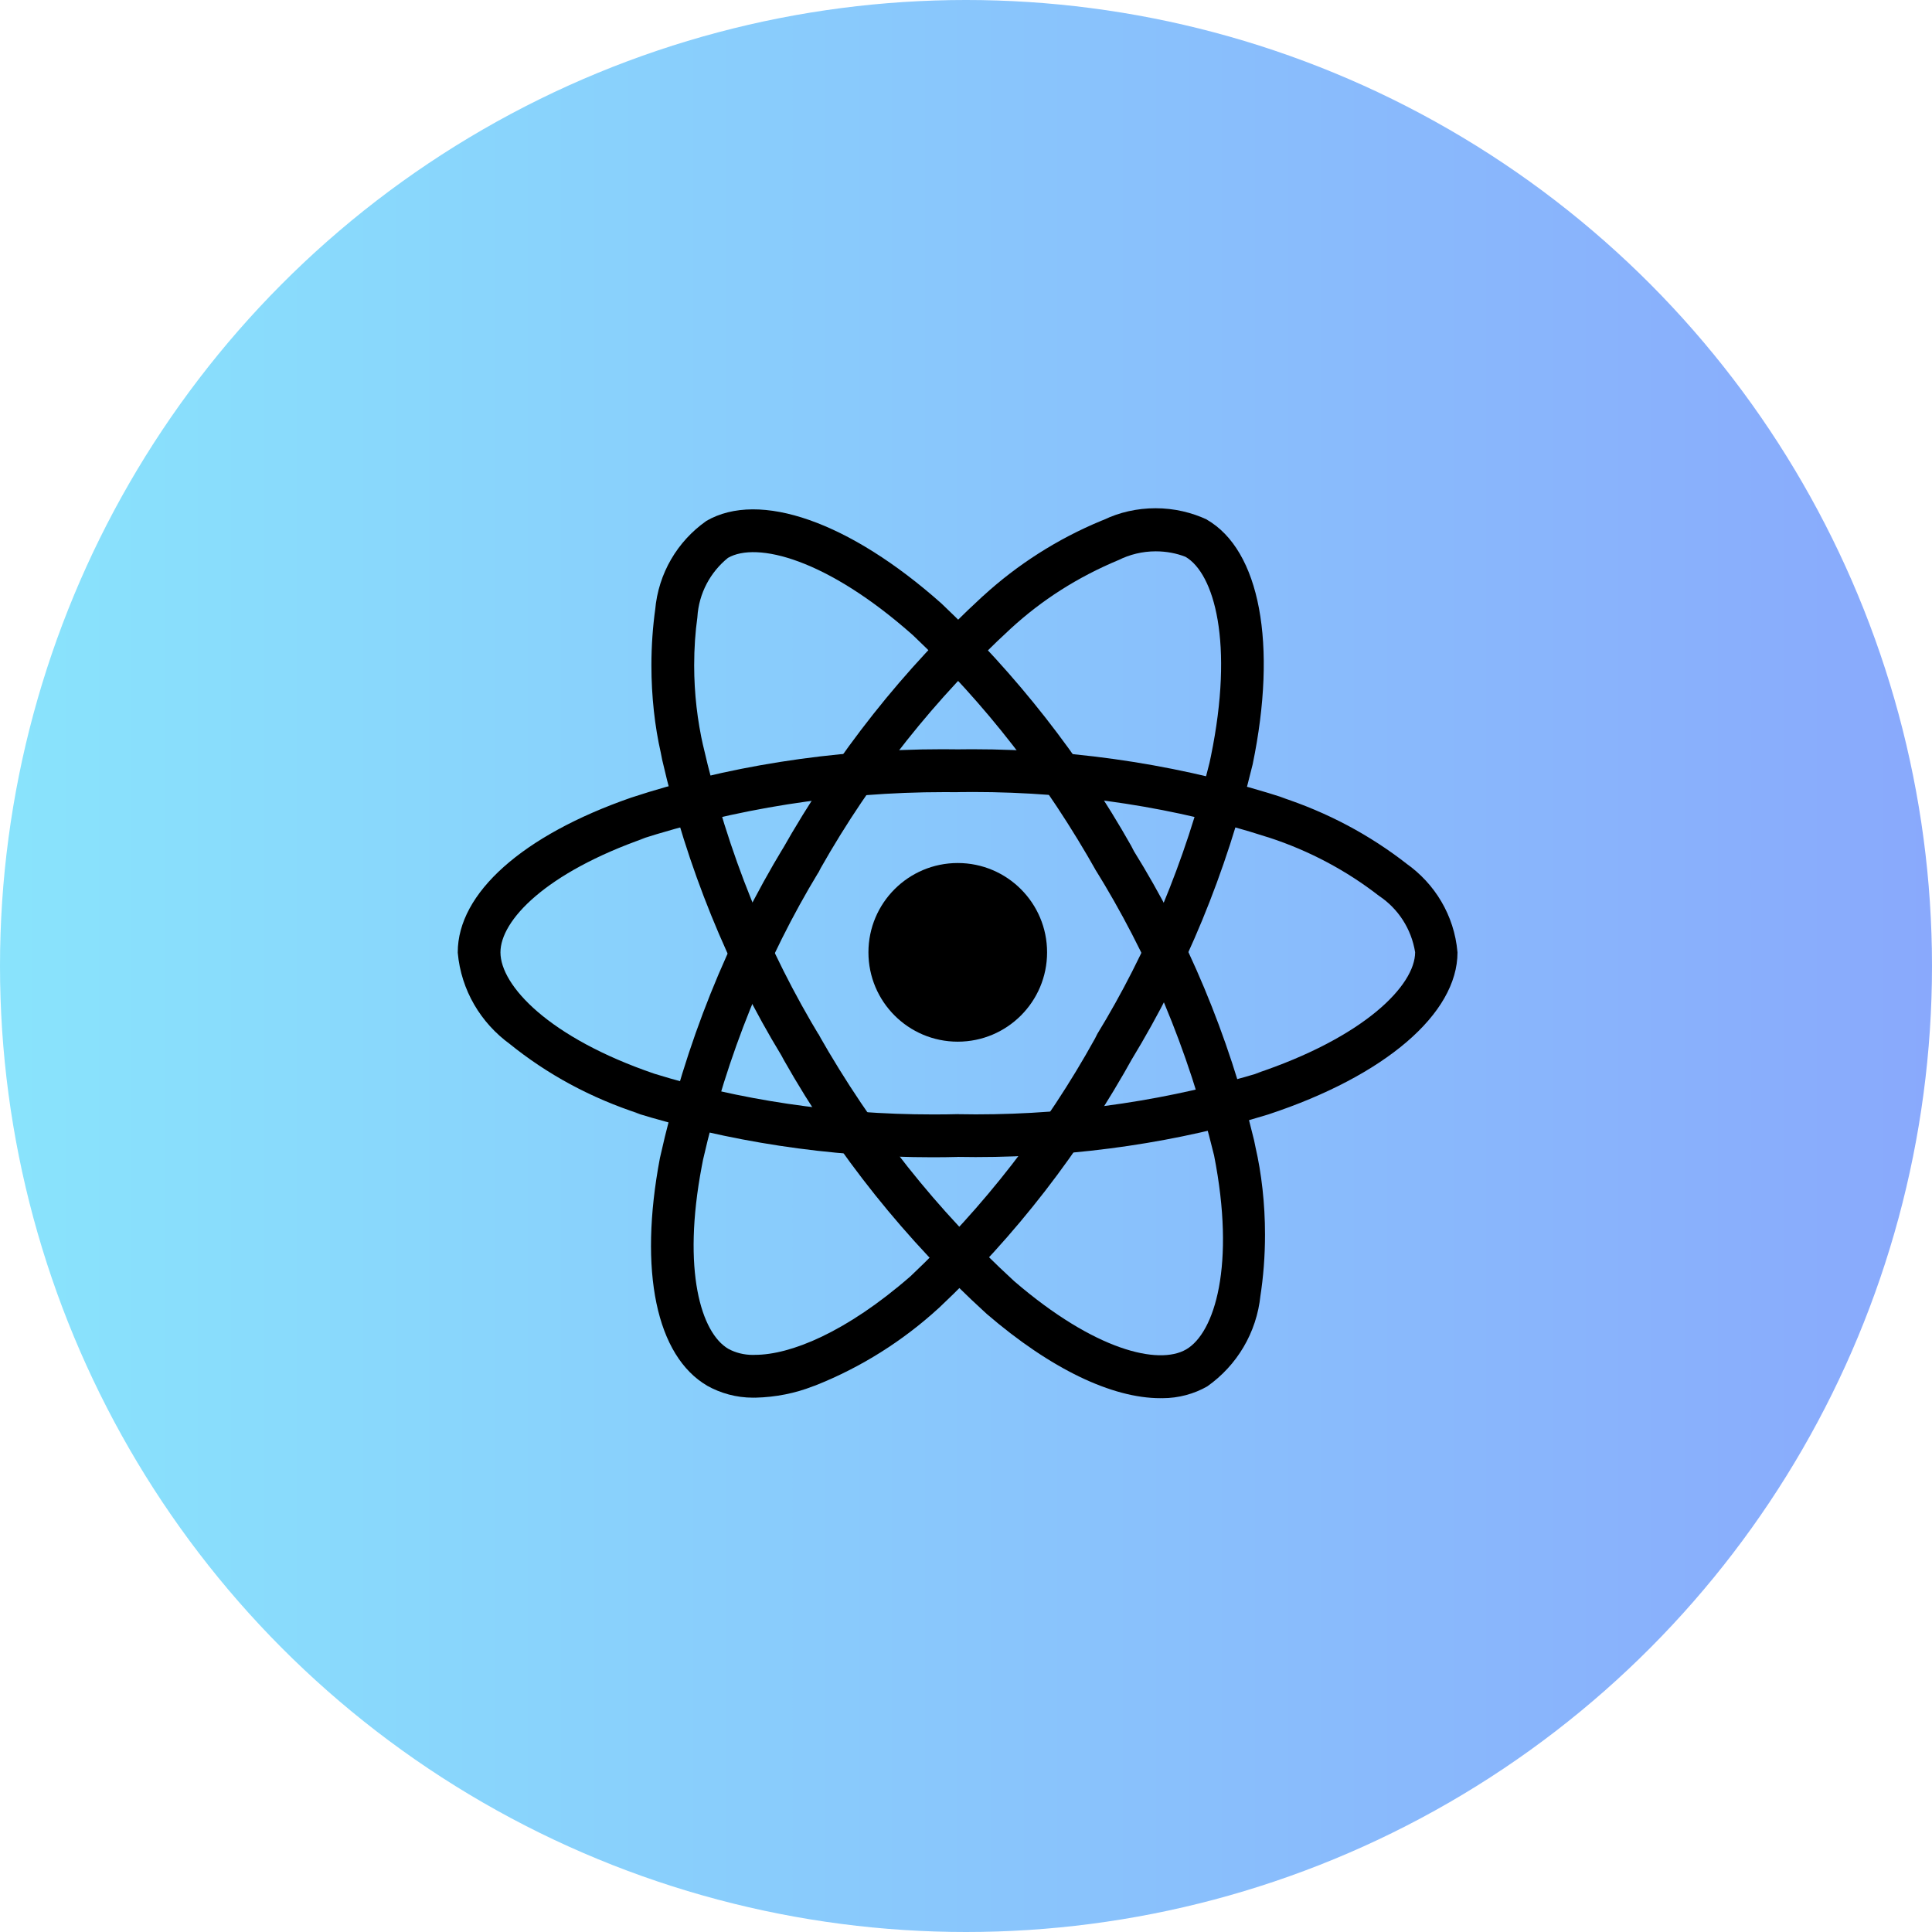 <svg width="30" height="30" viewBox="0 0 30 30" fill="none" xmlns="http://www.w3.org/2000/svg">
<circle cx="15" cy="15" r="15" fill="url(#paint0_linear)" fill-opacity="0.75"/>
<g clip-path="url(#clip0)">
<path d="M16.259 14.788C16.259 15.554 15.638 16.175 14.872 16.175C14.106 16.175 13.485 15.554 13.485 14.788C13.485 14.022 14.106 13.401 14.872 13.401C15.638 13.401 16.259 14.022 16.259 14.788Z" fill="black"/>
<path d="M14.871 17.965C14.756 17.968 14.619 17.97 14.482 17.97C12.864 17.97 11.303 17.725 9.835 17.271L9.946 17.3C9.168 17.049 8.494 16.679 7.908 16.205L7.92 16.214C7.466 15.885 7.16 15.377 7.108 14.794L7.108 14.787C7.108 13.869 8.113 12.971 9.802 12.385C11.248 11.909 12.912 11.634 14.641 11.634C14.721 11.634 14.801 11.635 14.881 11.636H14.869C14.935 11.635 15.014 11.634 15.092 11.634C16.799 11.634 18.443 11.904 19.983 12.404L19.871 12.372C20.622 12.616 21.274 12.969 21.847 13.416L21.833 13.406C22.28 13.72 22.581 14.214 22.631 14.78L22.632 14.788C22.632 15.741 21.507 16.706 19.694 17.305C18.334 17.725 16.77 17.967 15.149 17.967C15.052 17.967 14.954 17.966 14.857 17.964H14.871V17.965ZM14.871 12.301C14.81 12.3 14.738 12.3 14.665 12.3C13.007 12.3 11.409 12.56 9.911 13.042L10.021 13.011C8.468 13.553 7.771 14.294 7.771 14.788C7.771 15.302 8.52 16.112 10.162 16.673C11.457 17.074 12.945 17.305 14.487 17.305C14.622 17.305 14.757 17.304 14.891 17.3L14.871 17.301C14.956 17.303 15.055 17.304 15.153 17.304C16.699 17.304 18.189 17.073 19.595 16.646L19.487 16.674C21.191 16.108 21.974 15.298 21.974 14.786C21.915 14.419 21.708 14.109 21.418 13.914L21.413 13.911C20.915 13.523 20.333 13.21 19.703 13.005L19.663 12.993C18.3 12.552 16.731 12.298 15.104 12.298C15.022 12.298 14.941 12.299 14.86 12.3H14.872L14.871 12.301Z" fill="black"/>
<path d="M11.724 21.702C11.714 21.702 11.704 21.703 11.693 21.703C11.432 21.703 11.188 21.634 10.976 21.515L10.984 21.519C10.191 21.058 9.914 19.739 10.247 17.983C10.648 16.183 11.299 14.591 12.172 13.148L12.132 13.219C12.995 11.691 14.038 10.384 15.255 9.263L15.267 9.253C15.798 8.767 16.42 8.368 17.102 8.086L17.143 8.07C17.378 7.957 17.653 7.892 17.944 7.892C18.232 7.892 18.506 7.957 18.75 8.072L18.738 8.068C19.564 8.543 19.838 10.002 19.451 11.87C19.036 13.579 18.404 15.083 17.573 16.452L17.613 16.381C16.777 17.895 15.766 19.192 14.582 20.307L14.574 20.314C14.022 20.819 13.375 21.23 12.662 21.513L12.619 21.528C12.355 21.632 12.048 21.696 11.728 21.703H11.724L11.724 21.702ZM12.417 13.386L12.705 13.552C11.91 14.864 11.286 16.387 10.917 18.007L10.897 18.111C10.59 19.728 10.886 20.7 11.312 20.946C11.421 21.005 11.552 21.039 11.69 21.039C11.701 21.039 11.713 21.039 11.725 21.038H11.723C12.273 21.038 13.138 20.69 14.139 19.817C15.276 18.742 16.242 17.501 17.001 16.13L17.04 16.053C17.799 14.812 18.405 13.374 18.781 11.846L18.803 11.742C19.165 9.981 18.853 8.904 18.408 8.646C18.271 8.592 18.112 8.561 17.947 8.561C17.737 8.561 17.539 8.611 17.364 8.699L17.372 8.695C16.728 8.963 16.175 9.32 15.698 9.758L15.702 9.754C14.527 10.837 13.531 12.09 12.745 13.478L12.706 13.554L12.417 13.386Z" fill="black"/>
<path d="M18.02 21.711C17.268 21.711 16.316 21.258 15.32 20.401C14.068 19.259 13.007 17.936 12.175 16.466L12.133 16.388C11.31 15.035 10.665 13.466 10.282 11.797L10.261 11.69C10.168 11.282 10.115 10.814 10.115 10.333C10.115 10.03 10.136 9.732 10.177 9.441L10.173 9.474C10.222 8.899 10.523 8.404 10.963 8.093L10.968 8.089C11.792 7.611 13.193 8.103 14.619 9.371C15.783 10.473 16.777 11.739 17.566 13.136L17.607 13.216C18.429 14.538 19.079 16.072 19.473 17.705L19.495 17.812C19.589 18.22 19.643 18.689 19.643 19.17C19.643 19.503 19.618 19.828 19.568 20.147L19.573 20.111C19.514 20.699 19.202 21.205 18.75 21.525L18.744 21.529C18.544 21.643 18.304 21.711 18.049 21.711C18.039 21.711 18.028 21.711 18.018 21.71H18.02V21.711ZM12.707 16.056C13.547 17.536 14.559 18.802 15.742 19.888L15.753 19.898C17 20.97 17.989 21.202 18.418 20.954C18.862 20.697 19.188 19.643 18.852 17.941C18.447 16.278 17.823 14.813 16.998 13.485L17.036 13.55C16.242 12.136 15.293 10.923 14.188 9.875L14.181 9.868C12.837 8.674 11.748 8.406 11.303 8.663C11.031 8.884 10.852 9.211 10.829 9.58V9.584C10.797 9.808 10.779 10.067 10.779 10.331C10.779 10.767 10.829 11.191 10.922 11.598L10.914 11.56C11.302 13.259 11.92 14.76 12.746 16.122L12.708 16.054L12.707 16.056Z" fill="black"/>
</g>
<defs>
<linearGradient id="paint0_linear" x1="-2.27735e-07" y1="15.987" x2="30" y2="15.987" gradientUnits="userSpaceOnUse">
<stop stop-color="#61DAFB"/>
<stop offset="1" stop-color="#618CFB"/>
</linearGradient>
<clipPath id="clip0">
<rect width="15.543" height="13.816" fill="white" transform="translate(7.105 7.895)"/>
</clipPath>
</defs>
</svg>
